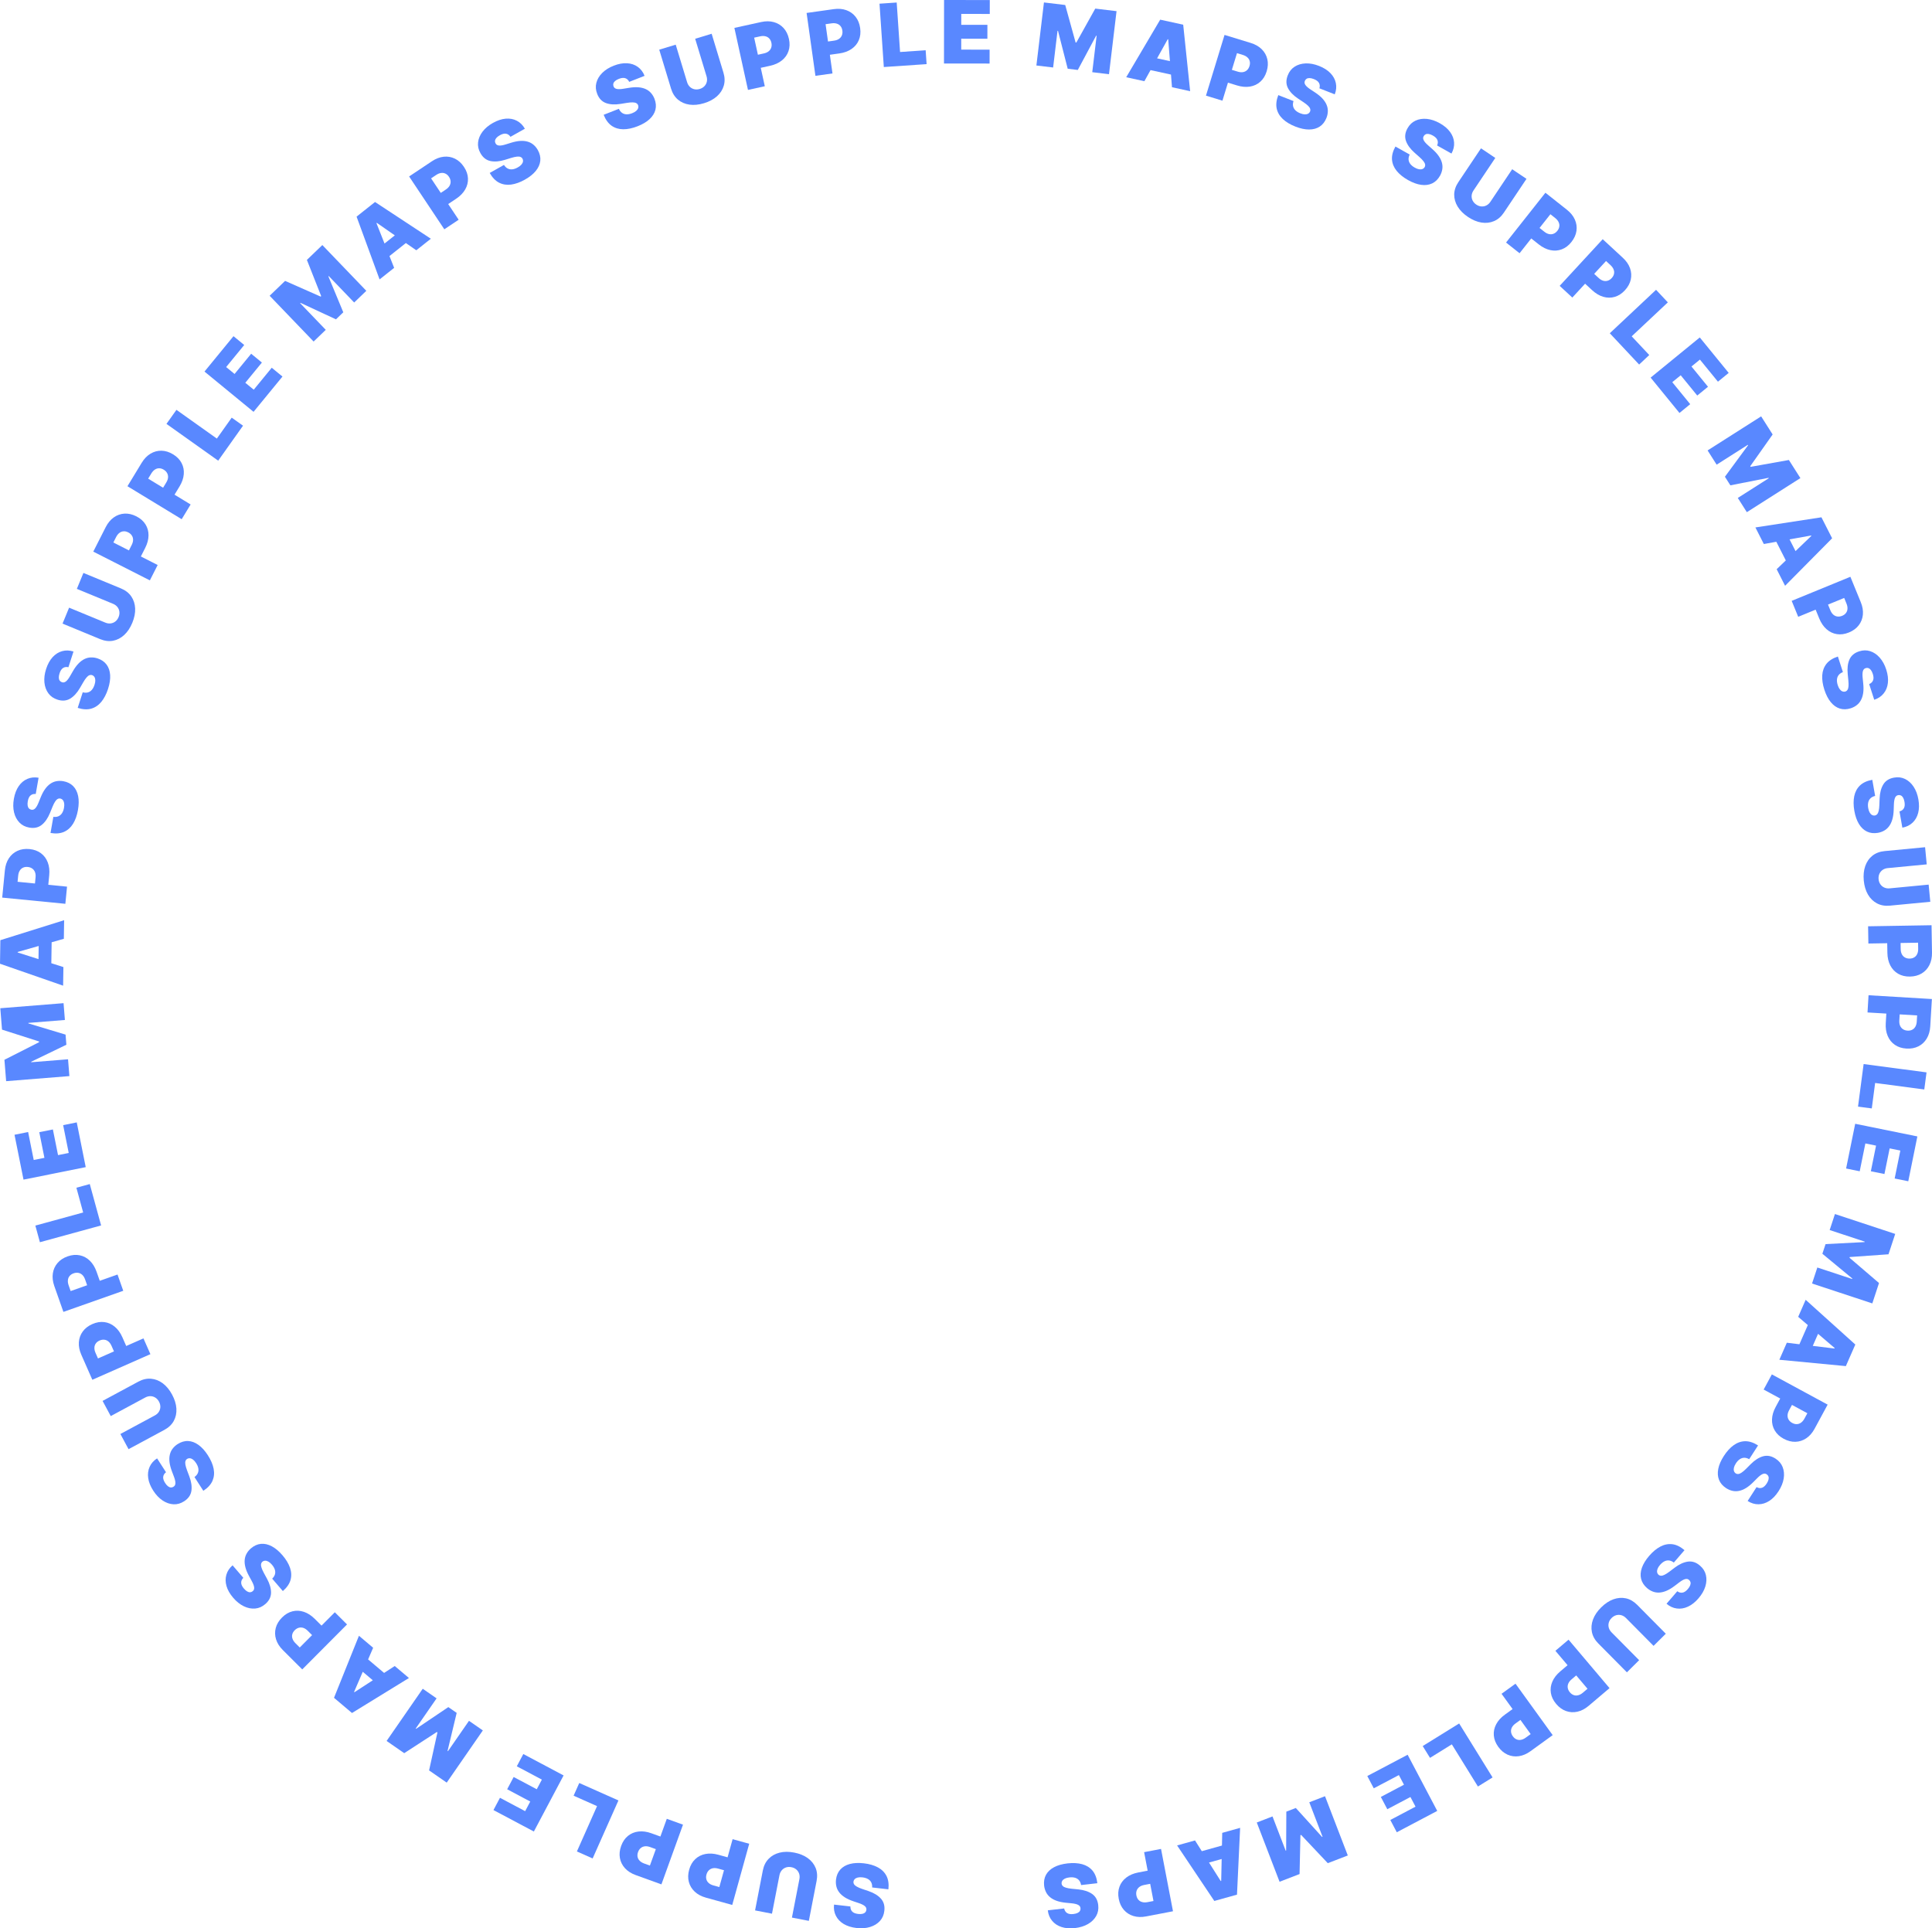 <svg width="1096" height="1094" viewBox="0 0 1096 1094" fill="none" xmlns="http://www.w3.org/2000/svg">
<path d="M482.425 1081.59C482.386 1082.76 482.719 1083.72 483.425 1084.46C484.119 1085.2 485.252 1085.66 486.824 1085.84C487.825 1085.95 488.66 1085.92 489.328 1085.75C489.983 1085.59 490.485 1085.32 490.834 1084.95C491.183 1084.58 491.393 1084.13 491.465 1083.61C491.537 1083.18 491.505 1082.78 491.371 1082.41C491.223 1082.05 490.967 1081.71 490.603 1081.38C490.237 1081.07 489.759 1080.77 489.167 1080.48C488.575 1080.18 487.864 1079.9 487.034 1079.63L484.171 1078.67C482.24 1078.02 480.609 1077.28 479.278 1076.43C477.948 1075.58 476.887 1074.64 476.096 1073.61C475.305 1072.59 474.765 1071.47 474.476 1070.27C474.177 1069.07 474.099 1067.79 474.242 1066.42C474.521 1064.07 475.335 1062.14 476.685 1060.65C478.034 1059.15 479.84 1058.1 482.102 1057.49C484.352 1056.89 486.991 1056.76 490.018 1057.1C493.127 1057.45 495.787 1058.22 497.999 1059.41C500.2 1060.59 501.832 1062.21 502.895 1064.27C503.946 1066.33 504.307 1068.86 503.979 1071.86L494.758 1070.81C494.824 1069.71 494.655 1068.76 494.251 1067.95C493.847 1067.15 493.224 1066.51 492.383 1066.03C491.53 1065.54 490.487 1065.23 489.252 1065.08C488.216 1064.97 487.334 1065 486.607 1065.17C485.879 1065.35 485.309 1065.65 484.896 1066.06C484.484 1066.47 484.239 1066.97 484.161 1067.55C484.11 1068.1 484.237 1068.6 484.539 1069.05C484.829 1069.5 485.346 1069.94 486.089 1070.35C486.831 1070.78 487.848 1071.22 489.143 1071.66L492.618 1072.83C495.706 1073.88 498.073 1075.31 499.718 1077.13C501.351 1078.95 502.002 1081.26 501.673 1084.06C501.426 1086.33 500.595 1088.25 499.18 1089.81C497.751 1091.38 495.894 1092.52 493.608 1093.23C491.311 1093.94 488.748 1094.13 485.919 1093.81C483.031 1093.48 480.589 1092.71 478.592 1091.51C476.594 1090.3 475.125 1088.75 474.184 1086.86C473.23 1084.98 472.88 1082.87 473.134 1080.53L482.425 1081.59Z" fill="#5988FF"/>
<path d="M437.937 1085.69L428.344 1083.83L432.743 1061.18C433.266 1058.48 434.363 1056.28 436.033 1054.56C437.69 1052.85 439.767 1051.68 442.263 1051.06C444.758 1050.44 447.518 1050.43 450.543 1051.02C453.591 1051.61 456.156 1052.66 458.24 1054.16C460.321 1055.68 461.81 1057.54 462.706 1059.75C463.589 1061.96 463.769 1064.41 463.246 1067.11L458.848 1089.76L449.255 1087.9L453.493 1066.07C453.705 1064.98 453.654 1063.95 453.338 1062.99C453.02 1062.05 452.483 1061.25 451.726 1060.6C450.957 1059.95 450.026 1059.52 448.933 1059.31C447.829 1059.09 446.805 1059.14 445.86 1059.46C444.915 1059.78 444.118 1060.32 443.469 1061.08C442.819 1061.85 442.387 1062.78 442.175 1063.87L437.937 1085.69Z" fill="#5988FF"/>
<path d="M425.017 1046.02L415.393 1080.73L400.422 1076.58C397.848 1075.86 395.736 1074.73 394.087 1073.17C392.439 1071.62 391.333 1069.78 390.771 1067.64C390.209 1065.5 390.27 1063.2 390.953 1060.73C391.642 1058.25 392.792 1056.25 394.403 1054.74C396.002 1053.22 397.932 1052.25 400.192 1051.82C402.44 1051.38 404.885 1051.53 407.527 1052.26L416.469 1054.75L414.44 1062.07L407.394 1060.11C406.288 1059.81 405.292 1059.74 404.406 1059.9C403.506 1060.08 402.747 1060.47 402.129 1061.08C401.499 1061.68 401.048 1062.48 400.776 1063.46C400.5 1064.45 400.479 1065.36 400.714 1066.18C400.935 1067.01 401.388 1067.72 402.075 1068.31C402.748 1068.91 403.637 1069.36 404.744 1069.67L408.063 1070.59L415.601 1043.41L425.017 1046.02Z" fill="#5988FF"/>
<path d="M387.457 1035.18L375.216 1069.06L360.605 1063.77C358.093 1062.86 356.074 1061.57 354.548 1059.9C353.023 1058.22 352.061 1056.3 351.664 1054.12C351.267 1051.94 351.502 1049.65 352.371 1047.25C353.248 1044.82 354.547 1042.92 356.268 1041.53C357.978 1040.15 359.977 1039.32 362.263 1039.07C364.538 1038.8 366.964 1039.14 369.543 1040.07L378.27 1043.23L375.688 1050.38L368.812 1047.89C367.732 1047.5 366.744 1047.35 365.848 1047.45C364.938 1047.56 364.151 1047.89 363.488 1048.45C362.814 1049 362.304 1049.76 361.958 1050.72C361.607 1051.69 361.517 1052.59 361.689 1053.43C361.846 1054.27 362.244 1055.01 362.884 1055.66C363.509 1056.31 364.361 1056.83 365.441 1057.22L368.68 1058.39L378.267 1031.86L387.457 1035.18Z" fill="#5988FF"/>
<path d="M350.829 1021.44L336.199 1054.35L327.27 1050.38L338.7 1024.66L325.403 1018.75L328.603 1011.55L350.829 1021.44Z" fill="#5988FF"/>
<path d="M319.722 1007.25L302.854 1039.07L279.936 1026.9L283.626 1019.94L297.911 1027.52L300.81 1022.06L287.706 1015.1L291.396 1008.14L304.5 1015.09L307.399 1009.62L293.177 1002.07L296.867 995.113L319.722 1007.25Z" fill="#5988FF"/>
<path d="M253.414 1011.33L243.416 1004.4L248.148 982.857L247.801 982.616L229.315 994.621L219.317 987.69L239.813 958.078L247.673 963.527L235.823 980.646L236.055 980.807L254.332 968.486L259.071 971.771L253.89 993.342L254.121 993.502L266.051 976.267L273.911 981.715L253.414 1011.33Z" fill="#5988FF"/>
<path d="M223.928 945.173L231.985 951.982L199.685 971.834L189.479 963.21L203.624 928.016L211.681 934.824L200.87 959.851L201.085 960.033L223.928 945.173ZM216.27 957.303L201.122 944.503L205.84 938.912L220.987 951.712L216.27 957.303Z" fill="#5988FF"/>
<path d="M196.867 921.585L171.462 947.104L160.455 936.13C158.562 934.243 157.278 932.218 156.603 930.056C155.928 927.893 155.87 925.741 156.429 923.601C156.989 921.461 158.17 919.485 159.973 917.674C161.792 915.847 163.774 914.67 165.919 914.143C168.056 913.609 170.214 913.708 172.395 914.442C174.567 915.168 176.624 916.499 178.567 918.435L185.141 924.99L179.782 930.373L174.602 925.209C173.789 924.398 172.955 923.848 172.101 923.559C171.231 923.271 170.377 923.239 169.541 923.464C168.696 923.682 167.914 924.152 167.195 924.874C166.467 925.605 166.004 926.386 165.807 927.215C165.593 928.045 165.64 928.886 165.948 929.74C166.24 930.593 166.792 931.425 167.606 932.236L170.046 934.67L189.944 914.683L196.867 921.585Z" fill="#5988FF"/>
<path d="M138.04 895.143C137.213 895.979 136.808 896.909 136.823 897.933C136.83 898.948 137.35 900.055 138.382 901.254C139.04 902.019 139.672 902.565 140.279 902.893C140.869 903.219 141.419 903.364 141.929 903.328C142.438 903.291 142.897 903.105 143.304 902.769C143.648 902.504 143.896 902.19 144.047 901.827C144.182 901.463 144.227 901.038 144.18 900.552C144.124 900.074 143.978 899.527 143.741 898.911C143.505 898.294 143.174 897.604 142.749 896.841L141.302 894.189C140.321 892.403 139.631 890.746 139.229 889.22C138.828 887.693 138.688 886.282 138.81 884.986C138.922 883.697 139.281 882.514 139.884 881.436C140.481 880.35 141.294 879.355 142.325 878.451C144.127 876.914 146.031 876.054 148.039 875.872C150.046 875.689 152.085 876.145 154.155 877.239C156.218 878.324 158.243 880.022 160.231 882.332C162.273 884.704 163.704 887.077 164.524 889.45C165.336 891.813 165.435 894.112 164.82 896.344C164.188 898.575 162.735 900.678 160.461 902.653L154.406 895.616C155.202 894.852 155.724 894.039 155.971 893.176C156.218 892.313 156.197 891.418 155.909 890.49C155.614 889.554 155.06 888.614 154.25 887.672C153.57 886.882 152.902 886.304 152.248 885.939C151.594 885.574 150.975 885.403 150.392 885.426C149.809 885.449 149.291 885.648 148.84 886.021C148.43 886.39 148.185 886.841 148.103 887.376C148.005 887.909 148.088 888.58 148.352 889.39C148.607 890.207 149.059 891.218 149.709 892.422L151.462 895.646C153.018 898.514 153.784 901.174 153.759 903.625C153.717 906.074 152.627 908.213 150.489 910.041C148.765 911.541 146.854 912.384 144.754 912.568C142.639 912.751 140.502 912.326 138.344 911.291C136.179 910.248 134.167 908.647 132.309 906.488C130.413 904.285 129.141 902.061 128.494 899.818C127.847 897.574 127.819 895.44 128.411 893.413C128.986 891.386 130.162 889.599 131.939 888.052L138.04 895.143Z" fill="#5988FF"/>
<path d="M94.176 835.24C93.242 835.954 92.712 836.819 92.586 837.835C92.453 838.842 92.816 840.01 93.673 841.341C94.219 842.188 94.77 842.816 95.326 843.225C95.865 843.63 96.39 843.85 96.9 843.884C97.41 843.918 97.889 843.796 98.339 843.52C98.716 843.305 99.004 843.028 99.205 842.69C99.389 842.348 99.491 841.933 99.512 841.445C99.522 840.964 99.453 840.402 99.303 839.759C99.154 839.116 98.922 838.387 98.606 837.572L97.538 834.746C96.813 832.841 96.358 831.106 96.17 829.538C95.983 827.971 96.039 826.554 96.338 825.286C96.627 824.026 97.145 822.903 97.892 821.92C98.632 820.926 99.575 820.052 100.721 819.299C102.717 818.026 104.721 817.437 106.735 817.533C108.749 817.63 110.705 818.362 112.605 819.732C114.498 821.091 116.27 823.052 117.921 825.615C119.616 828.246 120.706 830.794 121.191 833.257C121.67 835.71 121.451 838 120.534 840.126C119.601 842.249 117.873 844.131 115.348 845.774L110.32 837.968C111.214 837.321 111.843 836.588 112.207 835.767C112.57 834.947 112.673 834.057 112.516 833.098C112.352 832.13 111.934 831.123 111.261 830.079C110.696 829.201 110.114 828.537 109.517 828.085C108.919 827.634 108.33 827.379 107.749 827.321C107.168 827.264 106.628 827.389 106.13 827.697C105.673 828.005 105.368 828.418 105.213 828.936C105.043 829.451 105.033 830.127 105.182 830.965C105.322 831.81 105.631 832.873 106.108 834.156L107.401 837.591C108.546 840.647 108.938 843.386 108.576 845.811C108.197 848.231 106.823 850.199 104.453 851.714C102.539 852.962 100.529 853.533 98.425 853.426C96.304 853.315 94.247 852.599 92.252 851.277C90.251 849.945 88.479 848.081 86.936 845.686C85.362 843.242 84.409 840.864 84.077 838.553C83.746 836.242 84.012 834.124 84.877 832.198C85.726 830.27 87.137 828.662 89.11 827.375L94.176 835.24Z" fill="#5988FF"/>
<path d="M62.826 803.387L58.194 794.776L78.498 783.837C80.912 782.536 83.313 781.989 85.699 782.195C88.07 782.396 90.287 783.265 92.352 784.803C94.406 786.346 96.164 788.476 97.625 791.191C99.097 793.927 99.911 796.578 100.067 799.144C100.213 801.716 99.717 804.047 98.579 806.138C97.426 808.224 95.642 809.918 93.228 811.219L72.924 822.157L68.292 813.546L87.853 803.008C88.833 802.48 89.594 801.79 90.134 800.94C90.664 800.095 90.94 799.174 90.963 798.176C90.98 797.168 90.724 796.174 90.196 795.193C89.663 794.202 88.974 793.441 88.13 792.911C87.286 792.38 86.365 792.103 85.368 792.081C84.361 792.064 83.368 792.32 82.388 792.848L62.826 803.387Z" fill="#5988FF"/>
<path d="M85.324 768.257L52.386 782.785L46.12 768.557C45.042 766.11 44.582 763.757 44.739 761.496C44.896 759.236 45.624 757.21 46.922 755.42C48.221 753.63 50.039 752.219 52.377 751.188C54.736 750.148 57.01 749.773 59.199 750.063C61.384 750.342 63.358 751.221 65.123 752.698C66.883 754.164 68.315 756.153 69.421 758.663L73.164 767.162L66.216 770.226L63.267 763.531C62.804 762.479 62.227 761.663 61.537 761.084C60.831 760.498 60.047 760.158 59.186 760.064C58.32 759.959 57.421 760.112 56.488 760.524C55.544 760.94 54.83 761.498 54.345 762.199C53.844 762.894 53.583 763.695 53.559 764.602C53.521 765.504 53.733 766.48 54.196 767.531L55.586 770.686L81.383 759.308L85.324 768.257Z" fill="#5988FF"/>
<path d="M69.92 732.302L35.971 744.274L30.807 729.609C29.919 727.088 29.64 724.706 29.969 722.464C30.297 720.222 31.177 718.258 32.609 716.572C34.04 714.886 35.96 713.619 38.37 712.769C40.801 711.912 43.097 711.711 45.258 712.168C47.415 712.613 49.317 713.639 50.964 715.247C52.606 716.843 53.883 718.935 54.795 721.523L57.879 730.282L50.718 732.807L48.288 725.906C47.906 724.823 47.393 723.965 46.749 723.335C46.089 722.697 45.334 722.298 44.483 722.138C43.627 721.968 42.719 722.052 41.758 722.391C40.785 722.734 40.03 723.236 39.493 723.898C38.941 724.553 38.619 725.331 38.527 726.234C38.42 727.13 38.557 728.12 38.938 729.203L40.083 732.455L66.673 723.078L69.92 732.302Z" fill="#5988FF"/>
<path d="M57.353 695.229L22.636 704.741L20.055 695.309L47.178 687.878L43.336 673.831L50.93 671.75L57.353 695.229Z" fill="#5988FF"/>
<path d="M48.63 662.148L13.339 669.236L8.234 643.782L15.954 642.232L19.136 658.097L25.202 656.879L22.283 642.324L30.003 640.774L32.922 655.328L38.987 654.11L35.82 638.314L43.54 636.763L48.63 662.148Z" fill="#5988FF"/>
<path d="M3.484 613.378L2.512 601.245L22.167 591.27L22.133 590.849L1.142 584.133L0.17 572L36.051 569.123L36.815 578.661L16.071 580.324L16.094 580.605L37.197 586.959L37.657 592.709L17.694 602.357L17.717 602.637L38.6 600.962L39.364 610.5L3.484 613.378Z" fill="#5988FF"/>
<path d="M35.97 548.646L35.807 559.199L0 546.753L0.206 533.387L36.381 522.055L36.218 532.607L10.017 540.083L10.013 540.364L35.97 548.646ZM21.74 550.397L22.047 530.558L29.358 530.672L29.051 550.51L21.74 550.397Z" fill="#5988FF"/>
<path d="M37.075 512.75L1.252 509.234L2.768 493.76C3.029 491.099 3.782 488.822 5.027 486.93C6.272 485.037 7.899 483.63 9.908 482.708C11.918 481.785 14.194 481.449 16.736 481.699C19.301 481.95 21.467 482.74 23.232 484.068C24.999 485.384 26.289 487.119 27.102 489.273C27.916 491.415 28.19 493.851 27.922 496.582L27.016 505.824L19.46 505.083L20.174 497.801C20.286 496.657 20.183 495.663 19.865 494.819C19.537 493.962 19.021 493.281 18.317 492.776C17.614 492.259 16.756 491.951 15.741 491.852C14.715 491.751 13.818 491.887 13.052 492.259C12.275 492.619 11.654 493.188 11.189 493.967C10.714 494.734 10.42 495.689 10.308 496.832L9.972 500.263L38.029 503.017L37.075 512.75Z" fill="#5988FF"/>
<path d="M20.271 450.442C19.101 450.332 18.125 450.606 17.342 451.266C16.562 451.915 16.035 453.019 15.761 454.578C15.586 455.571 15.565 456.406 15.695 457.084C15.816 457.749 16.053 458.266 16.404 458.638C16.755 459.009 17.189 459.246 17.706 459.349C18.129 459.447 18.529 459.44 18.906 459.328C19.273 459.202 19.63 458.967 19.975 458.623C20.31 458.277 20.64 457.818 20.967 457.244C21.294 456.671 21.618 455.978 21.939 455.165L23.074 452.365C23.834 450.474 24.678 448.89 25.604 447.613C26.531 446.335 27.534 445.333 28.613 444.606C29.681 443.878 30.823 443.406 32.039 443.191C33.256 442.965 34.541 442.965 35.893 443.191C38.222 443.613 40.093 444.543 41.506 445.983C42.919 447.422 43.857 449.29 44.322 451.586C44.789 453.871 44.759 456.514 44.231 459.517C43.689 462.601 42.761 465.211 41.445 467.349C40.132 469.475 38.417 471.007 36.301 471.944C34.176 472.868 31.629 473.075 28.661 472.564L30.269 463.417C31.363 463.551 32.323 463.44 33.147 463.085C33.971 462.73 34.65 462.147 35.185 461.336C35.722 460.514 36.098 459.491 36.313 458.266C36.494 457.239 36.518 456.356 36.386 455.618C36.254 454.881 35.994 454.293 35.607 453.856C35.22 453.419 34.739 453.144 34.164 453.031C33.62 452.947 33.115 453.042 32.65 453.318C32.176 453.58 31.709 454.069 31.25 454.786C30.779 455.501 30.284 456.491 29.764 457.757L28.382 461.157C27.149 464.178 25.577 466.455 23.666 467.988C21.745 469.507 19.401 470.017 16.633 469.518C14.381 469.134 12.519 468.187 11.047 466.678C9.566 465.155 8.542 463.231 7.975 460.905C7.41 458.567 7.374 455.995 7.868 453.189C8.371 450.324 9.285 447.932 10.61 446.01C11.935 444.088 13.569 442.715 15.51 441.89C17.442 441.051 19.569 440.83 21.891 441.227L20.271 450.442Z" fill="#5988FF"/>
<path d="M38.818 378.535C37.675 378.264 36.67 378.401 35.804 378.947C34.942 379.482 34.268 380.502 33.782 382.008C33.472 382.968 33.335 383.793 33.371 384.482C33.4 385.157 33.562 385.702 33.859 386.118C34.155 386.535 34.553 386.829 35.051 387.003C35.456 387.158 35.853 387.207 36.242 387.147C36.623 387.073 37.008 386.89 37.398 386.597C37.777 386.301 38.168 385.891 38.571 385.368C38.973 384.845 39.39 384.203 39.82 383.443L41.33 380.826C42.343 379.059 43.397 377.606 44.491 376.469C45.584 375.331 46.716 374.477 47.885 373.906C49.043 373.332 50.239 373.022 51.473 372.977C52.71 372.921 53.983 373.099 55.291 373.509C57.539 374.248 59.264 375.428 60.465 377.049C61.666 378.669 62.338 380.649 62.482 382.987C62.63 385.315 62.235 387.929 61.299 390.83C60.337 393.809 59.058 396.267 57.46 398.203C55.866 400.127 53.957 401.408 51.732 402.044C49.499 402.665 46.949 402.519 44.08 401.603L46.932 392.766C47.998 393.049 48.964 393.072 49.829 392.834C50.694 392.596 51.447 392.112 52.089 391.383C52.734 390.643 53.247 389.681 53.629 388.498C53.95 387.505 54.095 386.634 54.066 385.886C54.037 385.137 53.861 384.519 53.538 384.033C53.214 383.546 52.776 383.207 52.222 383.016C51.694 382.858 51.181 382.883 50.683 383.091C50.177 383.285 49.648 383.706 49.094 384.352C48.529 384.995 47.902 385.908 47.213 387.09L45.375 390.266C43.737 393.089 41.867 395.127 39.762 396.382C37.651 397.621 35.259 397.803 32.586 396.927C30.408 396.235 28.695 395.04 27.445 393.342C26.188 391.63 25.439 389.582 25.198 387.2C24.961 384.807 25.28 382.254 26.155 379.543C27.048 376.776 28.284 374.532 29.861 372.811C31.438 371.091 33.245 369.956 35.282 369.407C37.311 368.843 39.448 368.917 41.693 369.631L38.818 378.535Z" fill="#5988FF"/>
<path d="M43.599 334.082L47.325 325.041L68.643 333.84C71.177 334.886 73.121 336.398 74.473 338.377C75.818 340.34 76.55 342.608 76.669 345.181C76.776 347.75 76.243 350.46 75.068 353.311C73.884 356.183 72.349 358.493 70.463 360.238C68.567 361.98 66.45 363.072 64.113 363.515C61.769 363.943 59.33 363.634 56.795 362.588L35.477 353.79L39.203 344.749L59.741 353.225C60.77 353.65 61.785 353.803 62.785 353.683C63.774 353.558 64.661 353.189 65.447 352.574C66.237 351.949 66.844 351.121 67.269 350.092C67.697 349.051 67.85 348.036 67.725 347.046C67.601 346.056 67.232 345.168 66.618 344.382C65.993 343.591 65.166 342.983 64.137 342.559L43.599 334.082Z" fill="#5988FF"/>
<path d="M85.014 329.261L52.92 312.95L59.955 299.087C61.164 296.703 62.693 294.856 64.541 293.546C66.388 292.236 68.415 291.517 70.622 291.389C72.829 291.262 75.071 291.776 77.349 292.934C79.647 294.102 81.377 295.626 82.54 297.505C83.707 299.374 84.278 301.46 84.253 303.762C84.234 306.053 83.603 308.422 82.362 310.869L78.16 319.149L71.39 315.709L74.701 309.185C75.221 308.16 75.486 307.197 75.497 306.295C75.503 305.377 75.269 304.555 74.797 303.828C74.33 303.091 73.642 302.492 72.733 302.03C71.814 301.563 70.929 301.363 70.08 301.431C69.226 301.484 68.44 301.788 67.724 302.345C67.003 302.886 66.382 303.668 65.862 304.693L64.302 307.767L89.439 320.541L85.014 329.261Z" fill="#5988FF"/>
<path d="M103.065 294.56L72.307 275.848L80.378 262.562C81.766 260.277 83.43 258.552 85.372 257.387C87.314 256.222 89.39 255.66 91.601 255.701C93.811 255.742 96.007 256.426 98.19 257.754C100.393 259.094 102.002 260.746 103.017 262.708C104.039 264.661 104.45 266.784 104.249 269.077C104.055 271.361 103.246 273.675 101.822 276.02L97.001 283.955L90.513 280.008L94.311 273.756C94.908 272.774 95.246 271.834 95.325 270.935C95.401 270.021 95.231 269.183 94.815 268.422C94.406 267.652 93.766 267.002 92.895 266.472C92.013 265.936 91.147 265.669 90.295 265.672C89.439 265.659 88.633 265.903 87.876 266.403C87.116 266.887 86.437 267.621 85.841 268.602L84.051 271.548L108.141 286.204L103.065 294.56Z" fill="#5988FF"/>
<path d="M123.777 261.35L94.435 240.485L100.095 232.513L123.019 248.814L131.448 236.942L137.867 241.507L123.777 261.35Z" fill="#5988FF"/>
<path d="M143.836 233.645L116.005 210.8L132.458 190.727L138.546 195.724L128.291 208.236L133.074 212.162L142.482 200.684L148.57 205.682L139.162 217.16L143.946 221.086L154.156 208.629L160.244 213.627L143.836 233.645Z" fill="#5988FF"/>
<path d="M152.962 167.793L161.73 159.357L181.891 168.263L182.195 167.97L174.096 147.459L182.863 139.024L207.811 164.991L200.918 171.622L186.495 156.61L186.293 156.805L194.743 177.173L190.587 181.172L170.485 171.82L170.282 172.015L184.802 187.129L177.91 193.76L152.962 167.793Z" fill="#5988FF"/>
<path d="M223.595 151.962L215.332 158.518L202.28 122.904L212.748 114.599L244.42 135.44L236.156 141.996L213.782 126.438L213.562 126.613L223.595 151.962ZM213.23 142.049L228.766 129.723L233.308 135.457L217.773 147.783L213.23 142.049Z" fill="#5988FF"/>
<path d="M252.056 130.086L232.089 100.114L245.016 91.489C247.239 90.005 249.476 89.147 251.728 88.913C253.981 88.678 256.099 89.047 258.085 90.02C260.071 90.992 261.772 92.542 263.189 94.669C264.619 96.815 265.379 98.993 265.47 101.201C265.571 103.403 265.046 105.5 263.896 107.494C262.755 109.481 261.044 111.236 258.763 112.758L251.042 117.909L246.83 111.587L252.913 107.528C253.869 106.891 254.572 106.182 255.024 105.401C255.479 104.604 255.679 103.774 255.624 102.908C255.578 102.037 255.273 101.177 254.707 100.328C254.135 99.469 253.462 98.861 252.689 98.503C251.919 98.129 251.085 98.009 250.188 98.142C249.295 98.26 248.37 98.637 247.415 99.274L244.548 101.187L260.187 124.661L252.056 130.086Z" fill="#5988FF"/>
<path d="M289.6 77.613C288.944 76.636 288.114 76.054 287.108 75.866C286.112 75.673 284.925 75.963 283.546 76.739C282.667 77.232 282.007 77.744 281.565 78.275C281.129 78.789 280.878 79.3 280.813 79.807C280.748 80.314 280.84 80.801 281.088 81.267C281.279 81.657 281.538 81.962 281.863 82.182C282.193 82.387 282.601 82.514 283.086 82.565C283.565 82.605 284.13 82.569 284.78 82.459C285.431 82.349 286.172 82.161 287.004 81.896L289.888 81.001C291.832 80.393 293.591 80.043 295.165 79.952C296.74 79.86 298.15 80.002 299.396 80.378C300.636 80.744 301.724 81.329 302.659 82.135C303.605 82.934 304.419 83.93 305.101 85.12C306.249 87.191 306.715 89.229 306.496 91.235C306.278 93.24 305.428 95.15 303.946 96.965C302.475 98.773 300.411 100.424 297.755 101.917C295.027 103.45 292.42 104.384 289.934 104.719C287.458 105.048 285.187 104.69 283.123 103.644C281.062 102.583 279.29 100.742 277.805 98.12L285.897 93.573C286.487 94.505 287.18 95.178 287.977 95.591C288.773 96.004 289.654 96.161 290.62 96.062C291.596 95.958 292.625 95.601 293.708 94.992C294.617 94.481 295.315 93.941 295.802 93.372C296.289 92.802 296.579 92.229 296.672 91.652C296.765 91.076 296.673 90.529 296.396 90.012C296.116 89.537 295.723 89.207 295.216 89.021C294.713 88.82 294.039 88.768 293.194 88.867C292.343 88.955 291.263 89.198 289.955 89.597L286.45 90.679C283.333 91.638 280.576 91.862 278.18 91.353C275.789 90.828 273.91 89.335 272.543 86.876C271.414 84.888 270.967 82.846 271.203 80.75C271.442 78.639 272.282 76.627 273.722 74.715C275.172 72.797 277.139 71.14 279.621 69.745C282.155 68.321 284.584 67.514 286.91 67.323C289.235 67.133 291.332 67.528 293.199 68.509C295.071 69.474 296.589 70.981 297.752 73.031L289.6 77.613Z" fill="#5988FF"/>
<path d="M356.954 46.441C356.44 45.383 355.697 44.692 354.727 44.367C353.768 44.038 352.552 44.162 351.079 44.739C350.14 45.107 349.416 45.523 348.906 45.988C348.402 46.437 348.083 46.908 347.949 47.401C347.815 47.895 347.839 48.389 348.02 48.885C348.156 49.297 348.371 49.635 348.662 49.899C348.961 50.147 349.347 50.33 349.82 50.446C350.29 50.552 350.854 50.595 351.513 50.576C352.173 50.557 352.933 50.473 353.793 50.324L356.773 49.836C358.782 49.502 360.572 49.399 362.145 49.525C363.717 49.652 365.094 49.987 366.276 50.532C367.454 51.065 368.451 51.795 369.266 52.722C370.093 53.645 370.762 54.742 371.273 56.016C372.125 58.225 372.305 60.308 371.812 62.265C371.32 64.221 370.214 65.995 368.497 67.588C366.791 69.176 364.519 70.526 361.683 71.638C358.77 72.78 356.059 73.345 353.55 73.334C351.052 73.318 348.853 72.65 346.952 71.33C345.058 69.994 343.556 67.926 342.447 65.124L351.087 61.737C351.544 62.742 352.138 63.504 352.869 64.023C353.601 64.542 354.452 64.819 355.422 64.855C356.403 64.886 357.472 64.674 358.629 64.221C359.6 63.841 360.365 63.402 360.926 62.905C361.487 62.408 361.853 61.881 362.024 61.322C362.196 60.764 362.18 60.21 361.977 59.659C361.766 59.151 361.421 58.769 360.944 58.515C360.474 58.246 359.814 58.102 358.963 58.083C358.108 58.053 357.005 58.145 355.655 58.36L352.034 58.948C348.815 59.467 346.053 59.309 343.751 58.474C341.455 57.623 339.799 55.885 338.785 53.261C337.941 51.136 337.779 49.052 338.301 47.009C338.829 44.951 339.938 43.074 341.628 41.379C343.329 39.679 345.504 38.31 348.156 37.271C350.861 36.21 353.379 35.746 355.708 35.878C358.038 36.01 360.06 36.691 361.774 37.921C363.495 39.135 364.791 40.837 365.661 43.028L356.954 46.441Z" fill="#5988FF"/>
<path d="M394.36 21.993L403.712 19.153L410.407 41.236C411.203 43.861 411.264 46.324 410.59 48.624C409.924 50.91 408.634 52.913 406.719 54.634C404.801 56.344 402.367 57.647 399.418 58.542C396.447 59.444 393.689 59.718 391.145 59.363C388.597 58.997 386.412 58.05 384.589 56.52C382.774 54.976 381.468 52.891 380.672 50.265L373.976 28.183L383.327 25.343L389.778 46.618C390.101 47.684 390.626 48.566 391.352 49.264C392.075 49.952 392.922 50.405 393.895 50.624C394.879 50.84 395.903 50.787 396.969 50.463C398.045 50.136 398.926 49.611 399.613 48.888C400.3 48.165 400.753 47.316 400.972 46.343C401.188 45.359 401.134 44.333 400.811 43.267L394.36 21.993Z" fill="#5988FF"/>
<path d="M424.317 51.016L416.606 15.829L431.782 12.499C434.392 11.926 436.788 11.94 438.971 12.542C441.154 13.143 442.994 14.258 444.49 15.886C445.987 17.514 447.008 19.577 447.556 22.074C448.108 24.594 448.025 26.899 447.308 28.989C446.602 31.077 445.351 32.84 443.555 34.279C441.77 35.715 439.539 36.727 436.86 37.314L427.796 39.304L426.169 31.882L433.311 30.314C434.433 30.068 435.346 29.664 436.05 29.101C436.764 28.524 437.252 27.823 437.514 26.997C437.789 26.168 437.817 25.256 437.598 24.259C437.377 23.251 436.972 22.44 436.381 21.825C435.8 21.197 435.067 20.781 434.183 20.579C433.308 20.363 432.309 20.378 431.188 20.624L427.823 21.363L433.862 48.921L424.317 51.016Z" fill="#5988FF"/>
<path d="M462.582 43.021L457.575 7.349L472.962 5.186C475.607 4.814 477.995 5.011 480.126 5.777C482.257 6.543 484.006 7.795 485.374 9.533C486.742 11.271 487.604 13.406 487.959 15.937C488.318 18.492 488.06 20.784 487.185 22.813C486.322 24.841 484.94 26.503 483.04 27.801C481.151 29.096 478.849 29.935 476.134 30.317L466.944 31.608L465.888 24.084L473.128 23.066C474.265 22.906 475.207 22.573 475.952 22.065C476.707 21.545 477.247 20.883 477.572 20.079C477.909 19.274 478.006 18.366 477.864 17.356C477.721 16.334 477.378 15.494 476.836 14.836C476.304 14.165 475.605 13.695 474.739 13.426C473.883 13.144 472.887 13.082 471.749 13.242L468.338 13.722L472.26 41.66L462.582 43.021Z" fill="#5988FF"/>
<path d="M501.381 38.031L498.936 2.092L508.686 1.427L510.596 29.505L525.115 28.515L525.65 36.377L501.381 38.031Z" fill="#5988FF"/>
<path d="M535.511 36.022L535.553 0L561.495 0.031L561.486 7.911L545.316 7.892L545.309 14.083L560.143 14.101L560.134 21.98L545.3 21.963L545.292 28.154L561.392 28.173L561.382 36.053L535.511 36.022Z" fill="#5988FF"/>
<path d="M592.216 1.388L604.292 2.837L610.173 24.091L610.592 24.141L621.325 4.879L633.401 6.328L629.117 42.094L619.624 40.956L622.1 20.278L621.821 20.245L611.421 39.688L605.697 39.002L600.199 17.51L599.919 17.476L597.426 38.293L587.933 37.155L592.216 1.388Z" fill="#5988FF"/>
<path d="M649.19 46.069L638.886 43.82L658.164 11.158L671.215 14.006L675.154 51.735L664.851 49.486L662.715 22.305L662.44 22.245L649.19 46.069ZM650.292 31.763L669.662 35.99L668.105 43.139L648.734 38.912L650.292 31.763Z" fill="#5988FF"/>
<path d="M684.131 54.257L694.665 19.812L709.522 24.362C712.076 25.145 714.157 26.334 715.765 27.93C717.372 29.526 718.428 31.401 718.934 33.554C719.439 35.708 719.318 38.007 718.571 40.451C717.816 42.918 716.614 44.886 714.964 46.355C713.325 47.827 711.371 48.749 709.1 49.121C706.841 49.496 704.401 49.282 701.779 48.479L692.905 45.761L695.127 38.495L702.119 40.636C703.217 40.973 704.211 41.069 705.1 40.924C706.005 40.772 706.774 40.401 707.408 39.81C708.053 39.223 708.525 38.441 708.823 37.466C709.125 36.479 709.169 35.573 708.956 34.747C708.757 33.914 708.323 33.192 707.651 32.582C706.995 31.964 706.118 31.487 705.02 31.151L701.726 30.142L693.475 57.119L684.131 54.257Z" fill="#5988FF"/>
<path d="M748.486 50.105C748.826 48.978 748.75 47.967 748.259 47.069C747.778 46.175 746.801 45.439 745.328 44.862C744.39 44.494 743.576 44.307 742.886 44.301C742.212 44.289 741.658 44.418 741.224 44.689C740.791 44.96 740.473 45.339 740.27 45.826C740.09 46.221 740.018 46.615 740.053 47.007C740.104 47.392 740.263 47.788 740.531 48.195C740.804 48.592 741.189 49.007 741.686 49.441C742.183 49.875 742.798 50.331 743.53 50.806L746.049 52.474C747.75 53.594 749.134 54.735 750.202 55.896C751.27 57.058 752.053 58.24 752.551 59.443C753.054 60.635 753.29 61.848 753.26 63.083C753.24 64.322 752.986 65.583 752.497 66.864C751.623 69.066 750.341 70.717 748.652 71.818C746.962 72.918 744.947 73.47 742.606 73.471C740.275 73.477 737.692 72.924 734.855 71.812C731.942 70.67 729.569 69.243 727.736 67.529C725.913 65.82 724.752 63.834 724.253 61.573C723.769 59.306 724.07 56.767 725.158 53.956L733.799 57.344C733.451 58.391 733.37 59.354 733.555 60.233C733.74 61.111 734.176 61.893 734.864 62.578C735.563 63.268 736.491 63.839 737.647 64.293C738.618 64.673 739.478 64.872 740.227 64.888C740.976 64.905 741.602 64.766 742.107 64.473C742.612 64.18 742.977 63.762 743.201 63.221C743.391 62.703 743.397 62.189 743.22 61.679C743.057 61.162 742.67 60.607 742.059 60.015C741.452 59.412 740.58 58.73 739.443 57.969L736.386 55.94C733.671 54.133 731.752 52.14 730.629 49.962C729.521 47.777 729.485 45.376 730.521 42.76C731.344 40.627 732.64 38.988 734.409 37.843C736.194 36.691 738.282 36.068 740.672 35.972C743.074 35.881 745.6 36.355 748.251 37.394C750.957 38.455 753.12 39.825 754.74 41.505C756.36 43.185 757.382 45.06 757.806 47.127C758.245 49.188 758.04 51.319 757.192 53.517L748.486 50.105Z" fill="#5988FF"/>
<path d="M815.248 82.532C815.74 81.464 815.805 80.451 815.441 79.494C815.088 78.542 814.222 77.679 812.843 76.904C811.964 76.41 811.184 76.112 810.502 76.011C809.835 75.906 809.269 75.957 808.802 76.166C808.336 76.374 807.968 76.706 807.7 77.16C807.467 77.527 807.341 77.907 807.323 78.3C807.32 78.688 807.423 79.103 807.633 79.543C807.848 79.974 808.172 80.438 808.604 80.936C809.037 81.435 809.583 81.971 810.243 82.543L812.508 84.542C814.038 85.886 815.252 87.207 816.149 88.505C817.047 89.803 817.66 91.082 817.987 92.342C818.321 93.592 818.388 94.826 818.187 96.045C817.997 97.27 817.572 98.483 816.911 99.685C815.742 101.745 814.245 103.203 812.42 104.06C810.595 104.918 808.523 105.185 806.204 104.864C803.895 104.548 801.412 103.644 798.756 102.151C796.028 100.618 793.874 98.876 792.295 96.926C790.725 94.981 789.849 92.855 789.666 90.546C789.499 88.234 790.148 85.761 791.612 83.127L799.703 87.675C799.215 88.664 799.002 89.607 799.064 90.502C799.126 91.398 799.45 92.233 800.037 93.006C800.635 93.786 801.475 94.48 802.558 95.089C803.467 95.6 804.291 95.915 805.03 96.034C805.77 96.154 806.41 96.103 806.95 95.883C807.49 95.662 807.909 95.299 808.206 94.793C808.466 94.307 808.543 93.799 808.437 93.269C808.347 92.734 808.04 92.131 807.517 91.46C806.998 90.779 806.229 89.984 805.207 89.073L802.46 86.642C800.02 84.477 798.393 82.238 797.581 79.926C796.785 77.609 797.08 75.227 798.467 72.778C799.576 70.779 801.085 69.334 802.996 68.445C804.922 67.55 807.076 67.221 809.457 67.456C811.848 67.697 814.285 68.515 816.767 69.91C819.301 71.334 821.254 72.99 822.627 74.878C824 76.766 824.754 78.763 824.889 80.87C825.04 82.972 824.544 85.053 823.401 87.114L815.248 82.532Z" fill="#5988FF"/>
<path d="M857.842 96.02L865.96 101.464L853.123 120.634C851.596 122.914 849.73 124.521 847.525 125.455C845.335 126.387 842.969 126.656 840.425 126.263C837.888 125.86 835.34 124.8 832.78 123.083C830.2 121.353 828.242 119.391 826.905 117.195C825.575 114.99 824.924 112.698 824.952 110.317C824.997 107.933 825.783 105.602 827.309 103.322L840.146 84.152L848.264 89.597L835.897 108.065C835.277 108.991 834.927 109.956 834.846 110.961C834.773 111.956 834.959 112.899 835.405 113.791C835.861 114.69 836.552 115.449 837.476 116.07C838.411 116.696 839.375 117.047 840.369 117.121C841.364 117.194 842.306 117.008 843.198 116.561C844.096 116.105 844.855 115.414 845.475 114.489L857.842 96.02Z" fill="#5988FF"/>
<path d="M854.368 137.6L876.696 109.346L888.883 118.991C890.978 120.649 892.484 122.514 893.402 124.586C894.319 126.657 894.622 128.788 894.311 130.979C893.999 133.169 893.051 135.266 891.466 137.271C889.867 139.295 888.032 140.69 885.962 141.458C883.9 142.234 881.744 142.381 879.494 141.901C877.254 141.429 875.058 140.341 872.907 138.639L865.628 132.878L870.338 126.918L876.073 131.457C876.974 132.17 877.865 132.621 878.746 132.81C879.644 132.997 880.495 132.931 881.3 132.612C882.115 132.3 882.838 131.743 883.471 130.943C884.11 130.134 884.481 129.306 884.582 128.459C884.7 127.611 884.557 126.78 884.154 125.967C883.767 125.153 883.123 124.389 882.222 123.676L879.52 121.538L862.033 143.667L854.368 137.6Z" fill="#5988FF"/>
<path d="M884.783 162.175L909.199 135.707L920.615 146.254C922.578 148.068 923.938 150.042 924.695 152.178C925.452 154.313 925.592 156.461 925.114 158.621C924.636 160.781 923.531 162.8 921.799 164.678C920.05 166.574 918.114 167.826 915.991 168.433C913.876 169.049 911.715 169.031 909.509 168.381C907.31 167.739 905.204 166.487 903.189 164.626L896.371 158.326L901.521 152.743L906.893 157.706C907.737 158.486 908.591 159.004 909.455 159.26C910.336 159.515 911.19 159.514 912.017 159.257C912.853 159.007 913.617 158.508 914.308 157.759C915.008 157 915.44 156.203 915.606 155.367C915.788 154.529 915.709 153.69 915.369 152.849C915.045 152.008 914.461 151.197 913.617 150.417L911.086 148.079L891.963 168.809L884.783 162.175Z" fill="#5988FF"/>
<path d="M913.213 189.065L939.458 164.412L946.146 171.542L925.642 190.803L935.602 201.421L929.861 206.814L913.213 189.065Z" fill="#5988FF"/>
<path d="M936.379 214.226L964.264 191.448L980.668 211.559L974.569 216.542L964.344 204.006L959.551 207.922L968.931 219.422L962.831 224.405L953.451 212.904L948.658 216.819L958.839 229.301L952.739 234.284L936.379 214.226Z" fill="#5988FF"/>
<path d="M999.074 236.213L1005.6 246.483L992.888 264.497L993.115 264.853L1014.81 260.968L1021.34 271.238L990.963 290.571L985.831 282.497L1003.39 271.32L1003.24 271.083L981.616 275.341L978.523 270.473L991.662 252.604L991.511 252.367L973.833 263.619L968.702 255.545L999.074 236.213Z" fill="#5988FF"/>
<path d="M1000.6 308.633L995.815 299.23L1033.28 293.476L1039.34 305.387L1012.66 332.331L1007.88 322.927L1027.54 304.059L1027.42 303.809L1000.6 308.633ZM1012.36 300.428L1021.36 318.107L1014.84 321.428L1005.85 303.749L1012.36 300.428Z" fill="#5988FF"/>
<path d="M1016.4 340.882L1049.7 327.227L1055.59 341.615C1056.61 344.089 1057 346.454 1056.79 348.71C1056.57 350.965 1055.79 352.971 1054.45 354.726C1053.1 356.482 1051.25 357.844 1048.88 358.813C1046.5 359.791 1044.21 360.106 1042.03 359.758C1039.86 359.421 1037.9 358.491 1036.18 356.968C1034.46 355.456 1033.08 353.43 1032.04 350.891L1028.52 342.297L1035.55 339.417L1038.32 346.188C1038.76 347.251 1039.31 348.082 1039.99 348.679C1040.68 349.283 1041.45 349.644 1042.31 349.761C1043.17 349.888 1044.07 349.759 1045.02 349.372C1045.97 348.981 1046.7 348.442 1047.2 347.754C1047.72 347.072 1048.01 346.278 1048.05 345.372C1048.11 344.472 1047.93 343.491 1047.49 342.427L1046.19 339.237L1020.1 349.932L1016.4 340.882Z" fill="#5988FF"/>
<path d="M1060.36 388.095C1061.45 387.646 1062.18 386.946 1062.56 385.997C1062.95 385.058 1062.9 383.836 1062.42 382.33C1062.11 381.37 1061.73 380.621 1061.3 380.083C1060.88 379.553 1060.43 379.206 1059.95 379.042C1059.47 378.878 1058.97 378.871 1058.47 379.022C1058.05 379.133 1057.7 379.327 1057.42 379.602C1057.15 379.885 1056.94 380.26 1056.8 380.725C1056.67 381.188 1056.59 381.749 1056.57 382.409C1056.55 383.069 1056.58 383.833 1056.68 384.701L1056.98 387.708C1057.2 389.735 1057.19 391.529 1056.97 393.092C1056.75 394.655 1056.33 396.01 1055.71 397.158C1055.11 398.302 1054.32 399.253 1053.35 400.011C1052.38 400.781 1051.24 401.382 1049.94 401.815C1047.68 402.532 1045.59 402.585 1043.67 401.974C1041.75 401.363 1040.05 400.151 1038.57 398.339C1037.09 396.537 1035.88 394.186 1034.94 391.285C1033.98 388.306 1033.58 385.564 1033.74 383.058C1033.91 380.564 1034.71 378.408 1036.14 376.589C1037.59 374.778 1039.75 373.404 1042.61 372.467L1045.46 381.304C1044.43 381.699 1043.63 382.246 1043.07 382.945C1042.51 383.644 1042.18 384.477 1042.09 385.444C1042 386.423 1042.14 387.503 1042.52 388.686C1042.84 389.679 1043.24 390.471 1043.7 391.061C1044.16 391.651 1044.66 392.049 1045.21 392.254C1045.76 392.459 1046.31 392.478 1046.87 392.308C1047.39 392.128 1047.79 391.807 1048.07 391.346C1048.37 390.893 1048.56 390.242 1048.63 389.393C1048.71 388.541 1048.68 387.434 1048.55 386.072L1048.19 382.42C1047.86 379.172 1048.19 376.423 1049.16 374.174C1050.15 371.932 1051.98 370.385 1054.66 369.531C1056.83 368.817 1058.92 368.782 1060.93 369.428C1062.95 370.081 1064.75 371.303 1066.34 373.094C1067.93 374.896 1069.17 377.153 1070.04 379.864C1070.93 382.631 1071.24 385.175 1070.97 387.493C1070.7 389.812 1069.9 391.79 1068.56 393.428C1067.25 395.074 1065.47 396.264 1063.23 397L1060.36 388.095Z" fill="#5988FF"/>
<path d="M1077.56 460.338C1078.7 460.042 1079.52 459.451 1080.03 458.563C1080.55 457.687 1080.66 456.47 1080.39 454.911C1080.22 453.917 1079.95 453.124 1079.6 452.532C1079.26 451.949 1078.86 451.543 1078.4 451.314C1077.95 451.084 1077.46 451.01 1076.94 451.09C1076.5 451.142 1076.13 451.285 1075.82 451.519C1075.51 451.763 1075.26 452.105 1075.05 452.547C1074.85 452.986 1074.7 453.531 1074.59 454.182C1074.48 454.832 1074.41 455.594 1074.38 456.468L1074.27 459.488C1074.2 461.524 1073.95 463.301 1073.51 464.818C1073.08 466.336 1072.48 467.62 1071.71 468.672C1070.95 469.722 1070.04 470.555 1068.97 471.172C1067.9 471.8 1066.7 472.239 1065.35 472.488C1063.02 472.887 1060.94 472.651 1059.12 471.78C1057.3 470.91 1055.78 469.475 1054.56 467.475C1053.35 465.487 1052.47 462.991 1051.94 459.988C1051.4 456.905 1051.39 454.134 1051.89 451.675C1052.4 449.228 1053.49 447.203 1055.16 445.599C1056.85 444.005 1059.17 442.942 1062.13 442.408L1063.74 451.555C1062.67 451.803 1061.8 452.235 1061.15 452.85C1060.49 453.465 1060.05 454.245 1059.83 455.19C1059.6 456.146 1059.6 457.236 1059.81 458.461C1059.99 459.488 1060.27 460.326 1060.65 460.975C1061.02 461.623 1061.47 462.086 1061.98 462.365C1062.49 462.644 1063.04 462.738 1063.62 462.648C1064.16 462.541 1064.6 462.279 1064.94 461.862C1065.3 461.454 1065.57 460.834 1065.76 460.004C1065.96 459.171 1066.09 458.071 1066.14 456.704L1066.28 453.036C1066.41 449.775 1067.11 447.097 1068.39 445.004C1069.68 442.92 1071.71 441.64 1074.48 441.164C1076.73 440.756 1078.8 441.011 1080.7 441.927C1082.61 442.852 1084.23 444.312 1085.55 446.305C1086.88 448.309 1087.79 450.715 1088.28 453.521C1088.79 456.385 1088.74 458.947 1088.15 461.206C1087.56 463.465 1086.5 465.313 1084.95 466.752C1083.42 468.2 1081.5 469.134 1079.18 469.553L1077.56 460.338Z" fill="#5988FF"/>
<path d="M1094.1 501.869L1095.03 511.604L1072.08 513.802C1069.35 514.063 1066.93 513.635 1064.81 512.519C1062.7 511.413 1060.99 509.751 1059.69 507.532C1058.39 505.311 1057.6 502.666 1057.3 499.596C1057.01 496.503 1057.29 493.744 1058.14 491.318C1059 488.891 1060.36 486.935 1062.22 485.45C1064.09 483.975 1066.39 483.107 1069.12 482.846L1092.08 480.648L1093.01 490.383L1070.89 492.5C1069.78 492.606 1068.82 492.946 1067.99 493.52C1067.17 494.093 1066.56 494.835 1066.15 495.746C1065.75 496.668 1065.6 497.684 1065.7 498.793C1065.81 499.913 1066.15 500.882 1066.72 501.699C1067.29 502.516 1068.03 503.128 1068.94 503.535C1069.87 503.942 1070.88 504.092 1071.99 503.986L1094.1 501.869Z" fill="#5988FF"/>
<path d="M1059.75 525.51L1095.74 524.91L1096 540.457C1096.04 543.13 1095.55 545.478 1094.53 547.5C1093.51 549.523 1092.06 551.107 1090.16 552.252C1088.27 553.398 1086.05 553.992 1083.5 554.034C1080.92 554.077 1078.68 553.54 1076.77 552.423C1074.87 551.317 1073.39 549.741 1072.33 547.694C1071.28 545.659 1070.73 543.27 1070.69 540.527L1070.53 531.241L1078.12 531.114L1078.24 538.43C1078.26 539.579 1078.48 540.555 1078.89 541.357C1079.31 542.171 1079.9 542.789 1080.66 543.21C1081.42 543.643 1082.31 543.851 1083.33 543.834C1084.36 543.817 1085.23 543.58 1085.95 543.122C1086.68 542.676 1087.23 542.039 1087.61 541.212C1087.99 540.397 1088.18 539.414 1088.16 538.265L1088.1 534.818L1059.91 535.288L1059.75 525.51Z" fill="#5988FF"/>
<path d="M1060 564.629L1095.94 566.778L1095.01 582.299C1094.85 584.968 1094.18 587.271 1093.01 589.21C1091.84 591.149 1090.27 592.617 1088.29 593.615C1086.32 594.613 1084.06 595.036 1081.51 594.883C1078.94 594.729 1076.74 594.023 1074.93 592.763C1073.11 591.515 1071.76 589.83 1070.86 587.709C1069.97 585.6 1069.6 583.176 1069.77 580.437L1070.32 571.166L1077.9 571.62L1077.46 578.924C1077.39 580.071 1077.53 581.06 1077.88 581.892C1078.24 582.735 1078.79 583.396 1079.51 583.874C1080.23 584.364 1081.1 584.639 1082.12 584.7C1083.15 584.761 1084.04 584.591 1084.79 584.19C1085.55 583.801 1086.15 583.208 1086.59 582.412C1087.03 581.628 1087.29 580.663 1087.36 579.516L1087.56 576.074L1059.42 574.391L1060 564.629Z" fill="#5988FF"/>
<path d="M1057.21 603.677L1092.9 608.392L1091.62 618.087L1063.74 614.404L1061.84 628.843L1054.03 627.811L1057.21 603.677Z" fill="#5988FF"/>
<path d="M1052.43 637.554L1087.7 644.725L1082.54 670.167L1074.82 668.598L1078.04 652.74L1071.98 651.508L1069.02 666.055L1061.31 664.487L1064.26 649.939L1058.2 648.706L1054.99 664.495L1047.27 662.926L1052.43 637.554Z" fill="#5988FF"/>
<path d="M1075.13 700.034L1071.32 711.594L1049.33 713.156L1049.2 713.556L1065.94 727.897L1062.14 739.457L1027.95 728.176L1030.95 719.089L1050.71 725.61L1050.8 725.343L1033.81 711.292L1035.62 705.813L1057.75 704.674L1057.84 704.407L1037.95 697.841L1040.94 688.754L1075.13 700.034Z" fill="#5988FF"/>
<path d="M1020.09 747.079L1024.33 737.417L1052.5 762.792L1047.13 775.03L1009.4 771.428L1013.64 761.765L1040.68 765.05L1040.8 764.792L1020.09 747.079ZM1033.88 750.992L1025.9 769.157L1019.21 766.213L1027.18 748.049L1033.88 750.992Z" fill="#5988FF"/>
<path d="M1005.15 779.734L1036.8 796.884L1029.4 810.558C1028.13 812.909 1026.56 814.715 1024.67 815.975C1022.79 817.236 1020.75 817.901 1018.54 817.971C1016.33 818.041 1014.1 817.467 1011.85 816.25C1009.59 815.021 1007.9 813.453 1006.79 811.543C1005.67 809.644 1005.15 807.544 1005.24 805.244C1005.32 802.954 1006.01 800.602 1007.32 798.189L1011.73 790.022L1018.41 793.64L1014.93 800.074C1014.38 801.085 1014.09 802.041 1014.06 802.942C1014.03 803.859 1014.24 804.688 1014.69 805.426C1015.14 806.175 1015.81 806.793 1016.71 807.279C1017.62 807.77 1018.49 807.993 1019.34 807.947C1020.2 807.917 1020.99 807.634 1021.72 807.096C1022.46 806.574 1023.1 805.808 1023.65 804.798L1025.29 801.766L1000.5 788.333L1005.15 779.734Z" fill="#5988FF"/>
<path d="M996.478 843.684C997.514 844.241 998.52 844.367 999.497 844.062C1000.47 843.768 1001.38 842.955 1002.24 841.624C1002.78 840.777 1003.13 840.015 1003.27 839.34C1003.42 838.681 1003.4 838.112 1003.22 837.633C1003.04 837.154 1002.73 836.767 1002.3 836.471C1001.94 836.217 1001.57 836.068 1001.18 836.025C1000.79 835.999 1000.37 836.077 999.923 836.259C999.48 836.448 998.997 836.744 998.474 837.145C997.95 837.547 997.383 838.06 996.772 838.684L994.64 840.825C993.206 842.271 991.815 843.404 990.466 844.221C989.116 845.039 987.804 845.573 986.527 845.824C985.26 846.081 984.025 846.072 982.821 845.798C981.611 845.534 980.427 845.035 979.268 844.301C977.285 843.008 975.922 841.424 975.178 839.549C974.434 837.674 974.293 835.588 974.755 833.291C975.21 831.004 976.263 828.579 977.914 826.017C979.609 823.385 981.477 821.34 983.518 819.88C985.553 818.431 987.728 817.685 990.041 817.643C992.358 817.617 994.785 818.415 997.323 820.038L992.295 827.844C991.337 827.296 990.41 827.026 989.513 827.033C988.616 827.04 987.764 827.314 986.957 827.853C986.143 828.402 985.399 829.199 984.727 830.244C984.162 831.121 983.797 831.925 983.633 832.656C983.468 833.388 983.48 834.03 983.667 834.583C983.854 835.136 984.191 835.577 984.677 835.904C985.147 836.193 985.649 836.301 986.184 836.227C986.723 836.17 987.342 835.901 988.043 835.418C988.754 834.942 989.595 834.222 990.565 833.257L993.157 830.66C995.465 828.354 997.797 826.866 1000.15 826.195C1002.51 825.541 1004.87 825.981 1007.23 827.516C1009.15 828.745 1010.5 830.34 1011.27 832.303C1012.05 834.281 1012.25 836.453 1011.87 838.817C1011.48 841.191 1010.52 843.575 1008.97 845.97C1007.4 848.414 1005.63 850.265 1003.66 851.521C1001.7 852.778 999.659 853.409 997.55 853.416C995.444 853.439 993.398 852.817 991.412 851.549L996.478 843.684Z" fill="#5988FF"/>
<path d="M951.503 902.756C952.452 903.45 953.431 903.714 954.441 903.547C955.443 903.389 956.46 902.71 957.492 901.511C958.149 900.747 958.595 900.04 958.829 899.39C959.064 898.758 959.126 898.192 959.014 897.693C958.902 897.194 958.65 896.768 958.258 896.415C957.945 896.114 957.598 895.915 957.217 895.819C956.837 895.739 956.411 895.759 955.938 895.877C955.473 896.003 954.954 896.229 954.38 896.555C953.807 896.88 953.174 897.31 952.483 897.844L950.076 899.67C948.457 900.905 946.923 901.834 945.474 902.458C944.025 903.082 942.651 903.429 941.352 903.502C940.061 903.581 938.839 903.402 937.685 902.965C936.523 902.536 935.419 901.878 934.372 900.992C932.587 899.437 931.454 897.68 930.976 895.72C930.497 893.761 930.645 891.675 931.419 889.464C932.186 887.262 933.563 885.005 935.551 882.695C937.592 880.323 939.724 878.555 941.947 877.391C944.163 876.236 946.419 875.797 948.716 876.075C951.015 876.369 953.309 877.495 955.598 879.452L949.542 886.49C948.67 885.815 947.788 885.419 946.899 885.302C946.01 885.186 945.128 885.339 944.254 885.762C943.372 886.194 942.526 886.88 941.716 887.822C941.035 888.613 940.563 889.359 940.3 890.061C940.036 890.762 939.959 891.4 940.068 891.974C940.178 892.547 940.45 893.03 940.887 893.422C941.312 893.772 941.794 893.948 942.334 893.95C942.876 893.967 943.527 893.786 944.288 893.405C945.058 893.031 945.989 892.434 947.083 891.612L950.008 889.398C952.612 887.433 955.127 886.28 957.552 885.941C959.979 885.619 962.254 886.38 964.378 888.225C966.117 889.709 967.233 891.475 967.726 893.525C968.221 895.592 968.118 897.77 967.416 900.059C966.706 902.357 965.423 904.585 963.565 906.744C961.669 908.948 959.66 910.536 957.539 911.51C955.418 912.483 953.313 912.827 951.223 912.542C949.134 912.274 947.194 911.376 945.401 909.847L951.503 902.756Z" fill="#5988FF"/>
<path d="M929.86 941.869L922.921 948.755L906.685 932.368C904.754 930.42 903.55 928.271 903.071 925.922C902.592 923.591 902.797 921.216 903.685 918.798C904.582 916.389 906.125 914.099 908.313 911.928C910.518 909.74 912.828 908.208 915.242 907.331C917.666 906.462 920.04 906.277 922.366 906.776C924.692 907.292 926.82 908.524 928.751 910.473L944.987 926.86L938.048 933.745L922.406 917.958C921.622 917.167 920.746 916.632 919.778 916.355C918.818 916.085 917.857 916.081 916.894 916.342C915.924 916.612 915.043 917.139 914.253 917.923C913.454 918.716 912.92 919.592 912.651 920.553C912.382 921.514 912.378 922.475 912.639 923.438C912.908 924.41 913.434 925.291 914.218 926.082L929.86 941.869Z" fill="#5988FF"/>
<path d="M889.82 930.231L913.075 957.726L901.216 967.772C899.177 969.499 897.052 970.608 894.842 971.098C892.631 971.588 890.484 971.463 888.4 970.724C886.317 969.985 884.45 968.639 882.8 966.688C881.134 964.719 880.13 962.643 879.788 960.46C879.437 958.284 879.719 956.14 880.634 954.028C881.541 951.923 883.04 949.985 885.133 948.212L892.216 942.212L897.122 948.012L891.541 952.739C890.665 953.481 890.047 954.266 889.687 955.093C889.326 955.937 889.222 956.785 889.376 957.638C889.52 958.499 889.922 959.319 890.58 960.097C891.247 960.885 891.984 961.412 892.793 961.679C893.601 961.963 894.443 961.987 895.319 961.752C896.194 961.534 897.069 961.053 897.945 960.311L900.575 958.084L882.361 936.549L889.82 930.231Z" fill="#5988FF"/>
<path d="M859.73 955.204L880.823 984.393L868.233 993.505C866.068 995.071 863.865 996.014 861.623 996.334C859.382 996.654 857.25 996.366 855.229 995.47C853.208 994.574 851.449 993.09 849.952 991.019C848.442 988.928 847.599 986.781 847.424 984.578C847.24 982.382 847.684 980.266 848.758 978.23C849.822 976.201 851.465 974.382 853.687 972.774L861.207 967.332L865.656 973.49L859.731 977.777C858.801 978.451 858.125 979.186 857.703 979.983C857.279 980.797 857.111 981.635 857.199 982.497C857.277 983.366 857.615 984.214 858.213 985.041C858.817 985.877 859.512 986.459 860.299 986.787C861.083 987.131 861.92 987.22 862.811 987.052C863.7 986.901 864.61 986.489 865.54 985.816L868.332 983.796L851.812 960.934L859.73 955.204Z" fill="#5988FF"/>
<path d="M827.765 977.769L846.718 1008.39L838.41 1013.54L823.604 989.618L811.231 997.286L807.085 990.587L827.765 977.769Z" fill="#5988FF"/>
<path d="M798.535 995.515L815.327 1027.38L792.381 1039.49L788.708 1032.52L803.01 1024.97L800.124 1019.49L787.003 1026.42L783.33 1019.45L796.451 1012.52L793.564 1007.05L779.324 1014.56L775.651 1007.59L798.535 995.515Z" fill="#5988FF"/>
<path d="M764.591 1052.66L753.239 1057.03L738.11 1041L737.717 1041.15L737.229 1063.2L725.878 1067.57L712.953 1033.95L721.877 1030.51L729.349 1049.95L729.611 1049.85L729.72 1027.79L735.101 1025.72L750.002 1042.15L750.265 1042.05L742.743 1022.48L751.666 1019.04L764.591 1052.66Z" fill="#5988FF"/>
<path d="M693.354 1039.83L703.512 1036.99L701.732 1074.88L688.865 1078.47L667.755 1046.97L677.913 1044.13L692.501 1067.16L692.772 1067.09L693.354 1039.83ZM699.063 1052.99L679.966 1058.31L678.002 1051.27L697.1 1045.94L699.063 1052.99Z" fill="#5988FF"/>
<path d="M658.64 1048.94L665.422 1084.31L650.163 1087.24C647.54 1087.75 645.144 1087.67 642.978 1087.01C640.812 1086.35 639.002 1085.19 637.549 1083.52C636.096 1081.86 635.129 1079.77 634.647 1077.26C634.162 1074.72 634.305 1072.42 635.077 1070.35C635.838 1068.28 637.135 1066.55 638.968 1065.16C640.79 1063.77 643.047 1062.82 645.74 1062.3L654.854 1060.55L656.284 1068.02L649.104 1069.39C647.976 1069.61 647.053 1069.99 646.334 1070.54C645.605 1071.09 645.099 1071.78 644.815 1072.6C644.519 1073.42 644.467 1074.33 644.659 1075.33C644.853 1076.35 645.237 1077.17 645.811 1077.8C646.376 1078.44 647.098 1078.88 647.976 1079.1C648.845 1079.34 649.844 1079.35 650.971 1079.14L654.355 1078.49L649.043 1050.78L658.64 1048.94Z" fill="#5988FF"/>
<path d="M603.693 1082.72C603.919 1083.88 604.459 1084.73 605.313 1085.3C606.155 1085.86 607.362 1086.06 608.934 1085.88C609.935 1085.76 610.742 1085.55 611.355 1085.23C611.957 1084.93 612.386 1084.55 612.643 1084.11C612.899 1083.67 613.003 1083.18 612.955 1082.66C612.93 1082.22 612.81 1081.84 612.595 1081.51C612.371 1081.2 612.044 1080.92 611.617 1080.69C611.191 1080.46 610.656 1080.28 610.014 1080.13C609.372 1079.97 608.616 1079.86 607.746 1079.78L604.741 1079.49C602.714 1079.29 600.957 1078.93 599.47 1078.4C597.984 1077.88 596.739 1077.2 595.737 1076.37C594.736 1075.55 593.96 1074.59 593.41 1073.48C592.848 1072.38 592.484 1071.14 592.317 1069.78C592.062 1067.43 592.423 1065.37 593.402 1063.6C594.381 1061.84 595.905 1060.41 597.974 1059.31C600.031 1058.22 602.573 1057.5 605.6 1057.15C608.709 1056.8 611.474 1056.95 613.895 1057.61C616.305 1058.27 618.258 1059.48 619.756 1061.24C621.244 1063.02 622.163 1065.41 622.515 1068.4L613.294 1069.45C613.112 1068.36 612.734 1067.47 612.16 1066.78C611.586 1066.09 610.835 1065.6 609.907 1065.32C608.966 1065.04 607.879 1064.97 606.645 1065.11C605.609 1065.23 604.756 1065.45 604.087 1065.79C603.417 1066.12 602.928 1066.54 602.619 1067.03C602.31 1067.53 602.182 1068.07 602.237 1068.65C602.311 1069.2 602.545 1069.66 602.941 1070.03C603.326 1070.41 603.927 1070.72 604.744 1070.95C605.563 1071.2 606.652 1071.4 608.012 1071.54L611.662 1071.9C614.907 1072.23 617.535 1073.09 619.545 1074.49C621.545 1075.9 622.699 1078.01 623.005 1080.81C623.274 1083.08 622.895 1085.13 621.865 1086.97C620.826 1088.83 619.272 1090.35 617.203 1091.56C615.123 1092.76 612.668 1093.52 609.839 1093.85C606.952 1094.18 604.4 1093.98 602.183 1093.25C599.966 1092.52 598.187 1091.34 596.846 1089.71C595.495 1088.1 594.68 1086.12 594.403 1083.78L603.693 1082.72Z" fill="#5988FF"/>
</svg>
